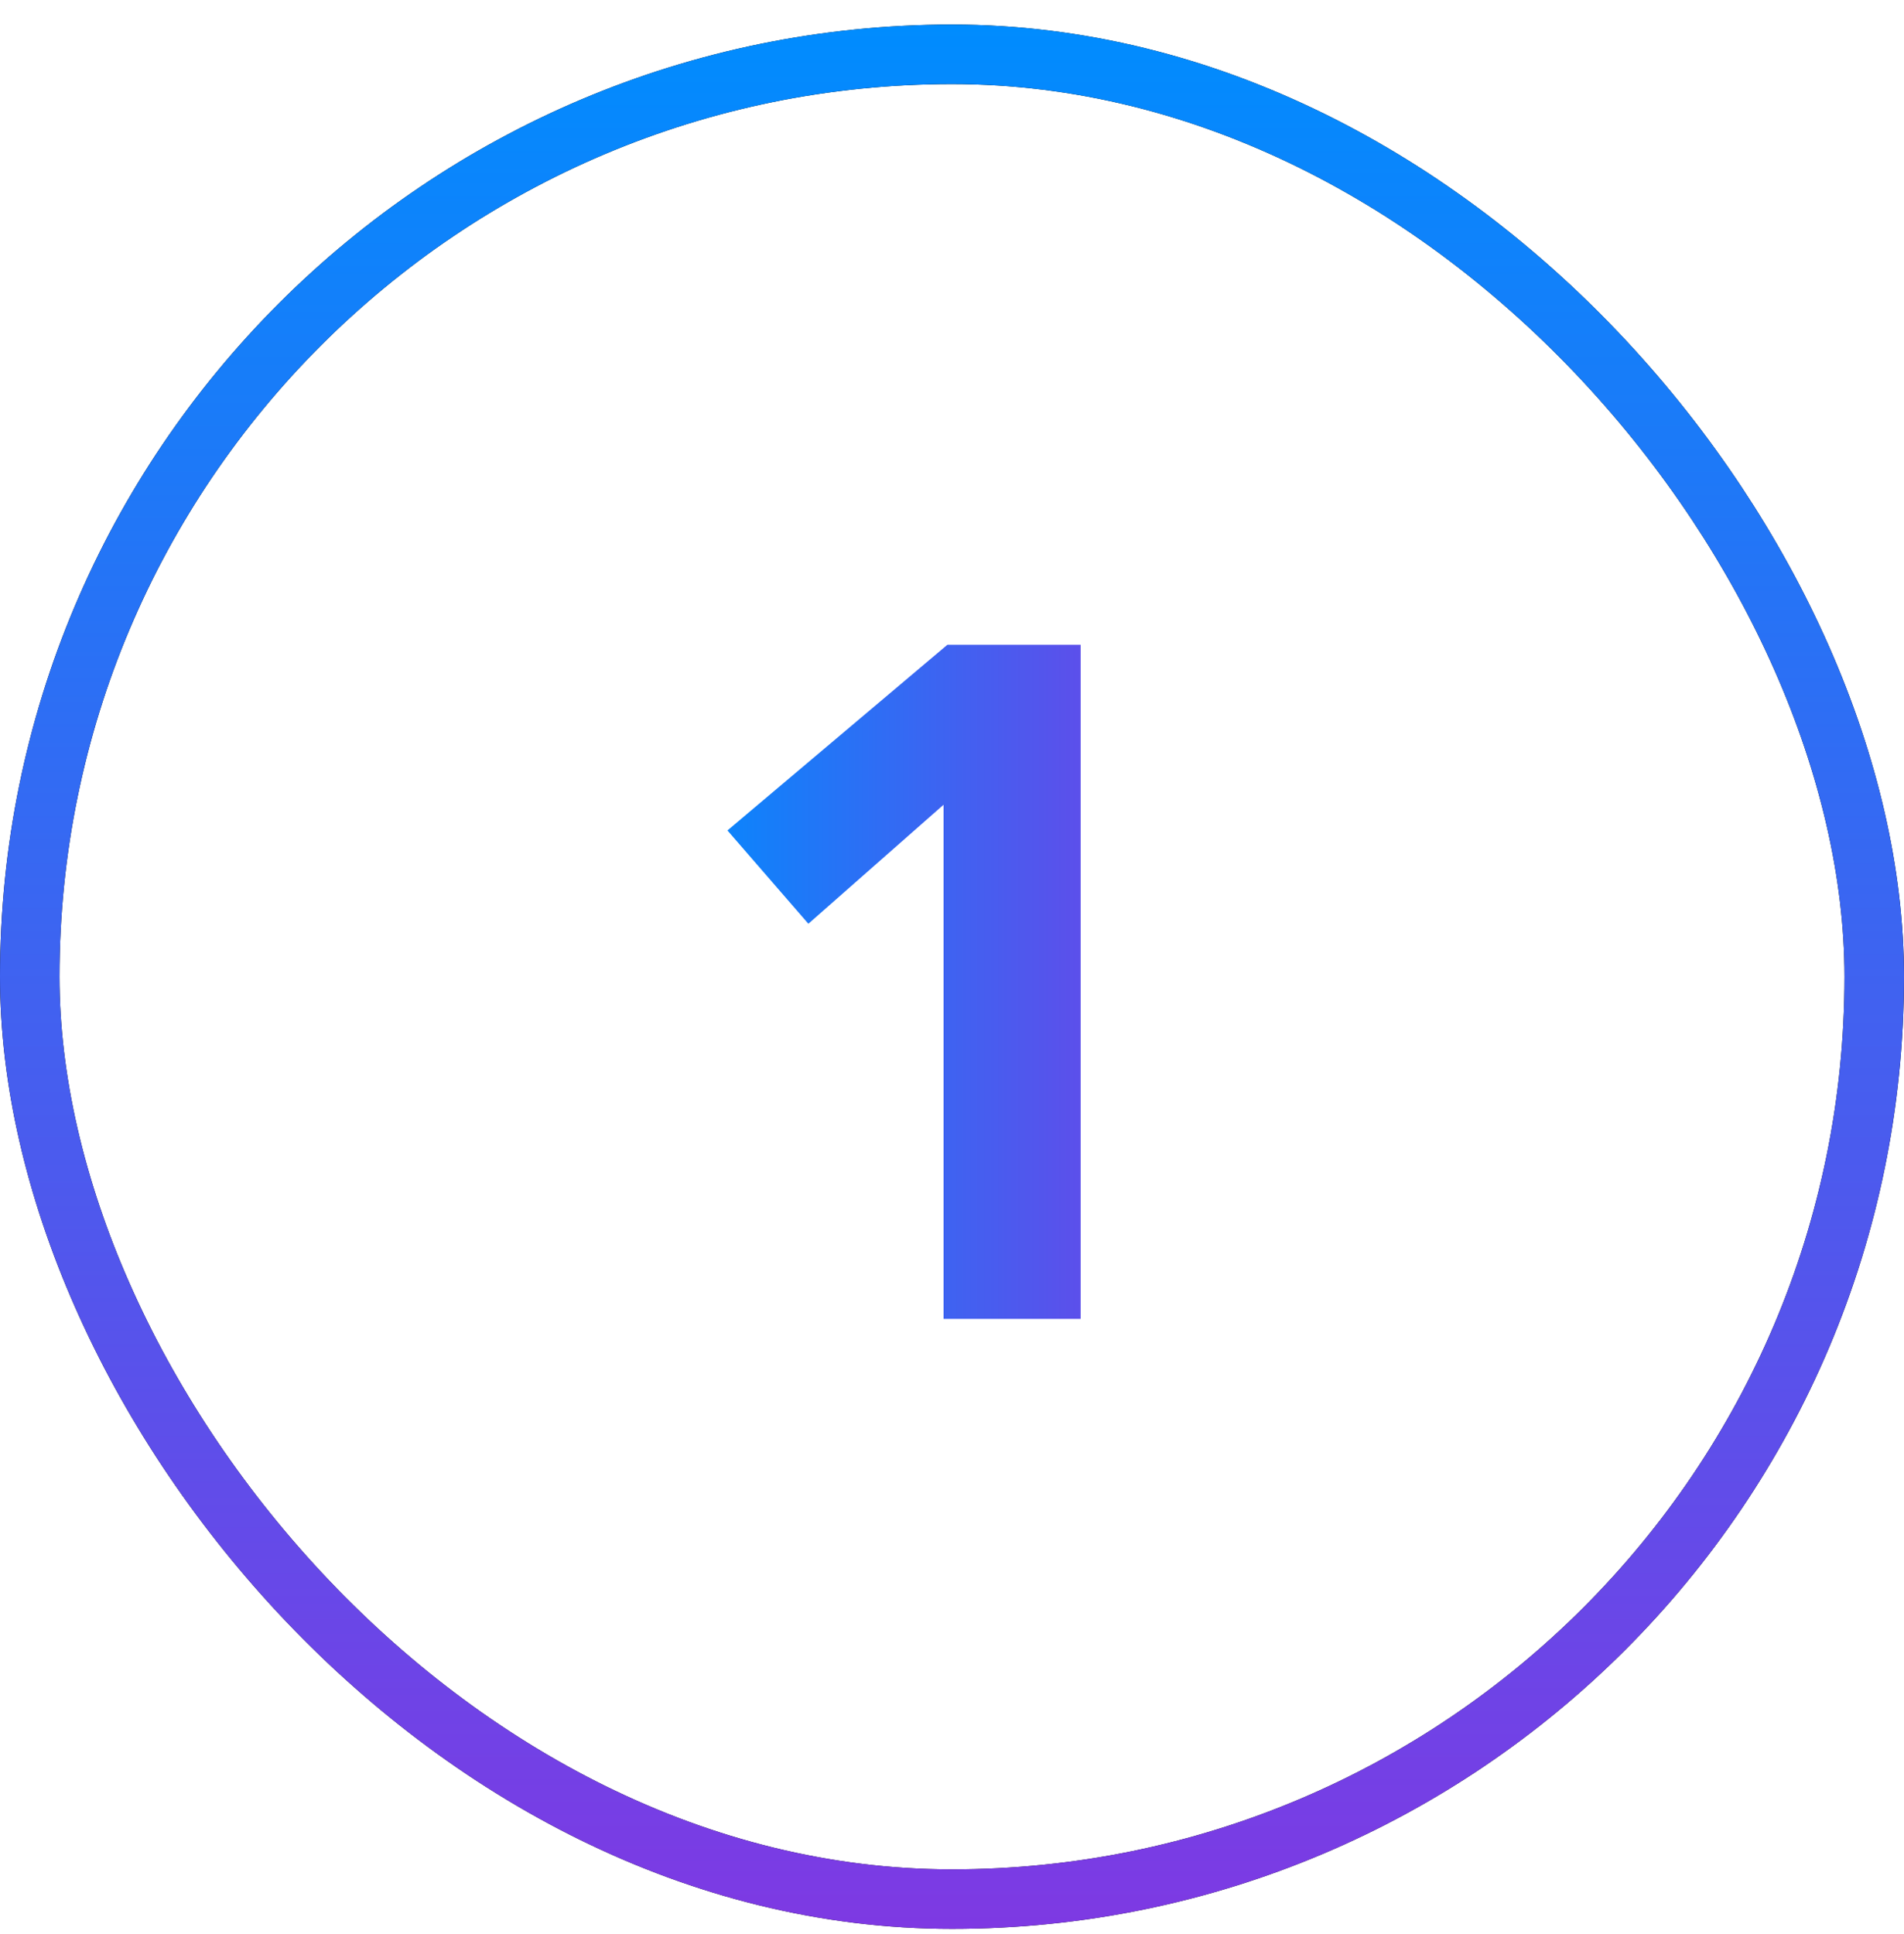 <svg width="64" height="65" viewBox="0 0 64 65" fill="none" xmlns="http://www.w3.org/2000/svg">
<rect x="1" y="1.826" width="62" height="62" rx="31" stroke="black" stroke-width="2"/>
<rect x="1" y="1.826" width="62" height="62" rx="31" stroke="url(#paint0_linear_1698_4227)" stroke-width="2"/>
<path d="M36.324 21.67V44.326H31.716V27.046L27.172 31.046L24.452 27.91L31.844 21.67H36.324Z" fill="url(#paint1_linear_1698_4227)"/>
<defs>
<linearGradient id="paint0_linear_1698_4227" x1="32" y1="0.826" x2="32" y2="64.826" gradientUnits="userSpaceOnUse">
<stop stop-color="#008CFE"/>
<stop offset="1" stop-color="#7E39E3"/>
</linearGradient>
<linearGradient id="paint1_linear_1698_4227" x1="22.5" y1="44.326" x2="41.5" y2="44.326" gradientUnits="userSpaceOnUse">
<stop stop-color="#008CFE"/>
<stop offset="0.49" stop-color="#3E63F1"/>
<stop offset="1" stop-color="#7E39E3"/>
</linearGradient>
</defs>
</svg>
